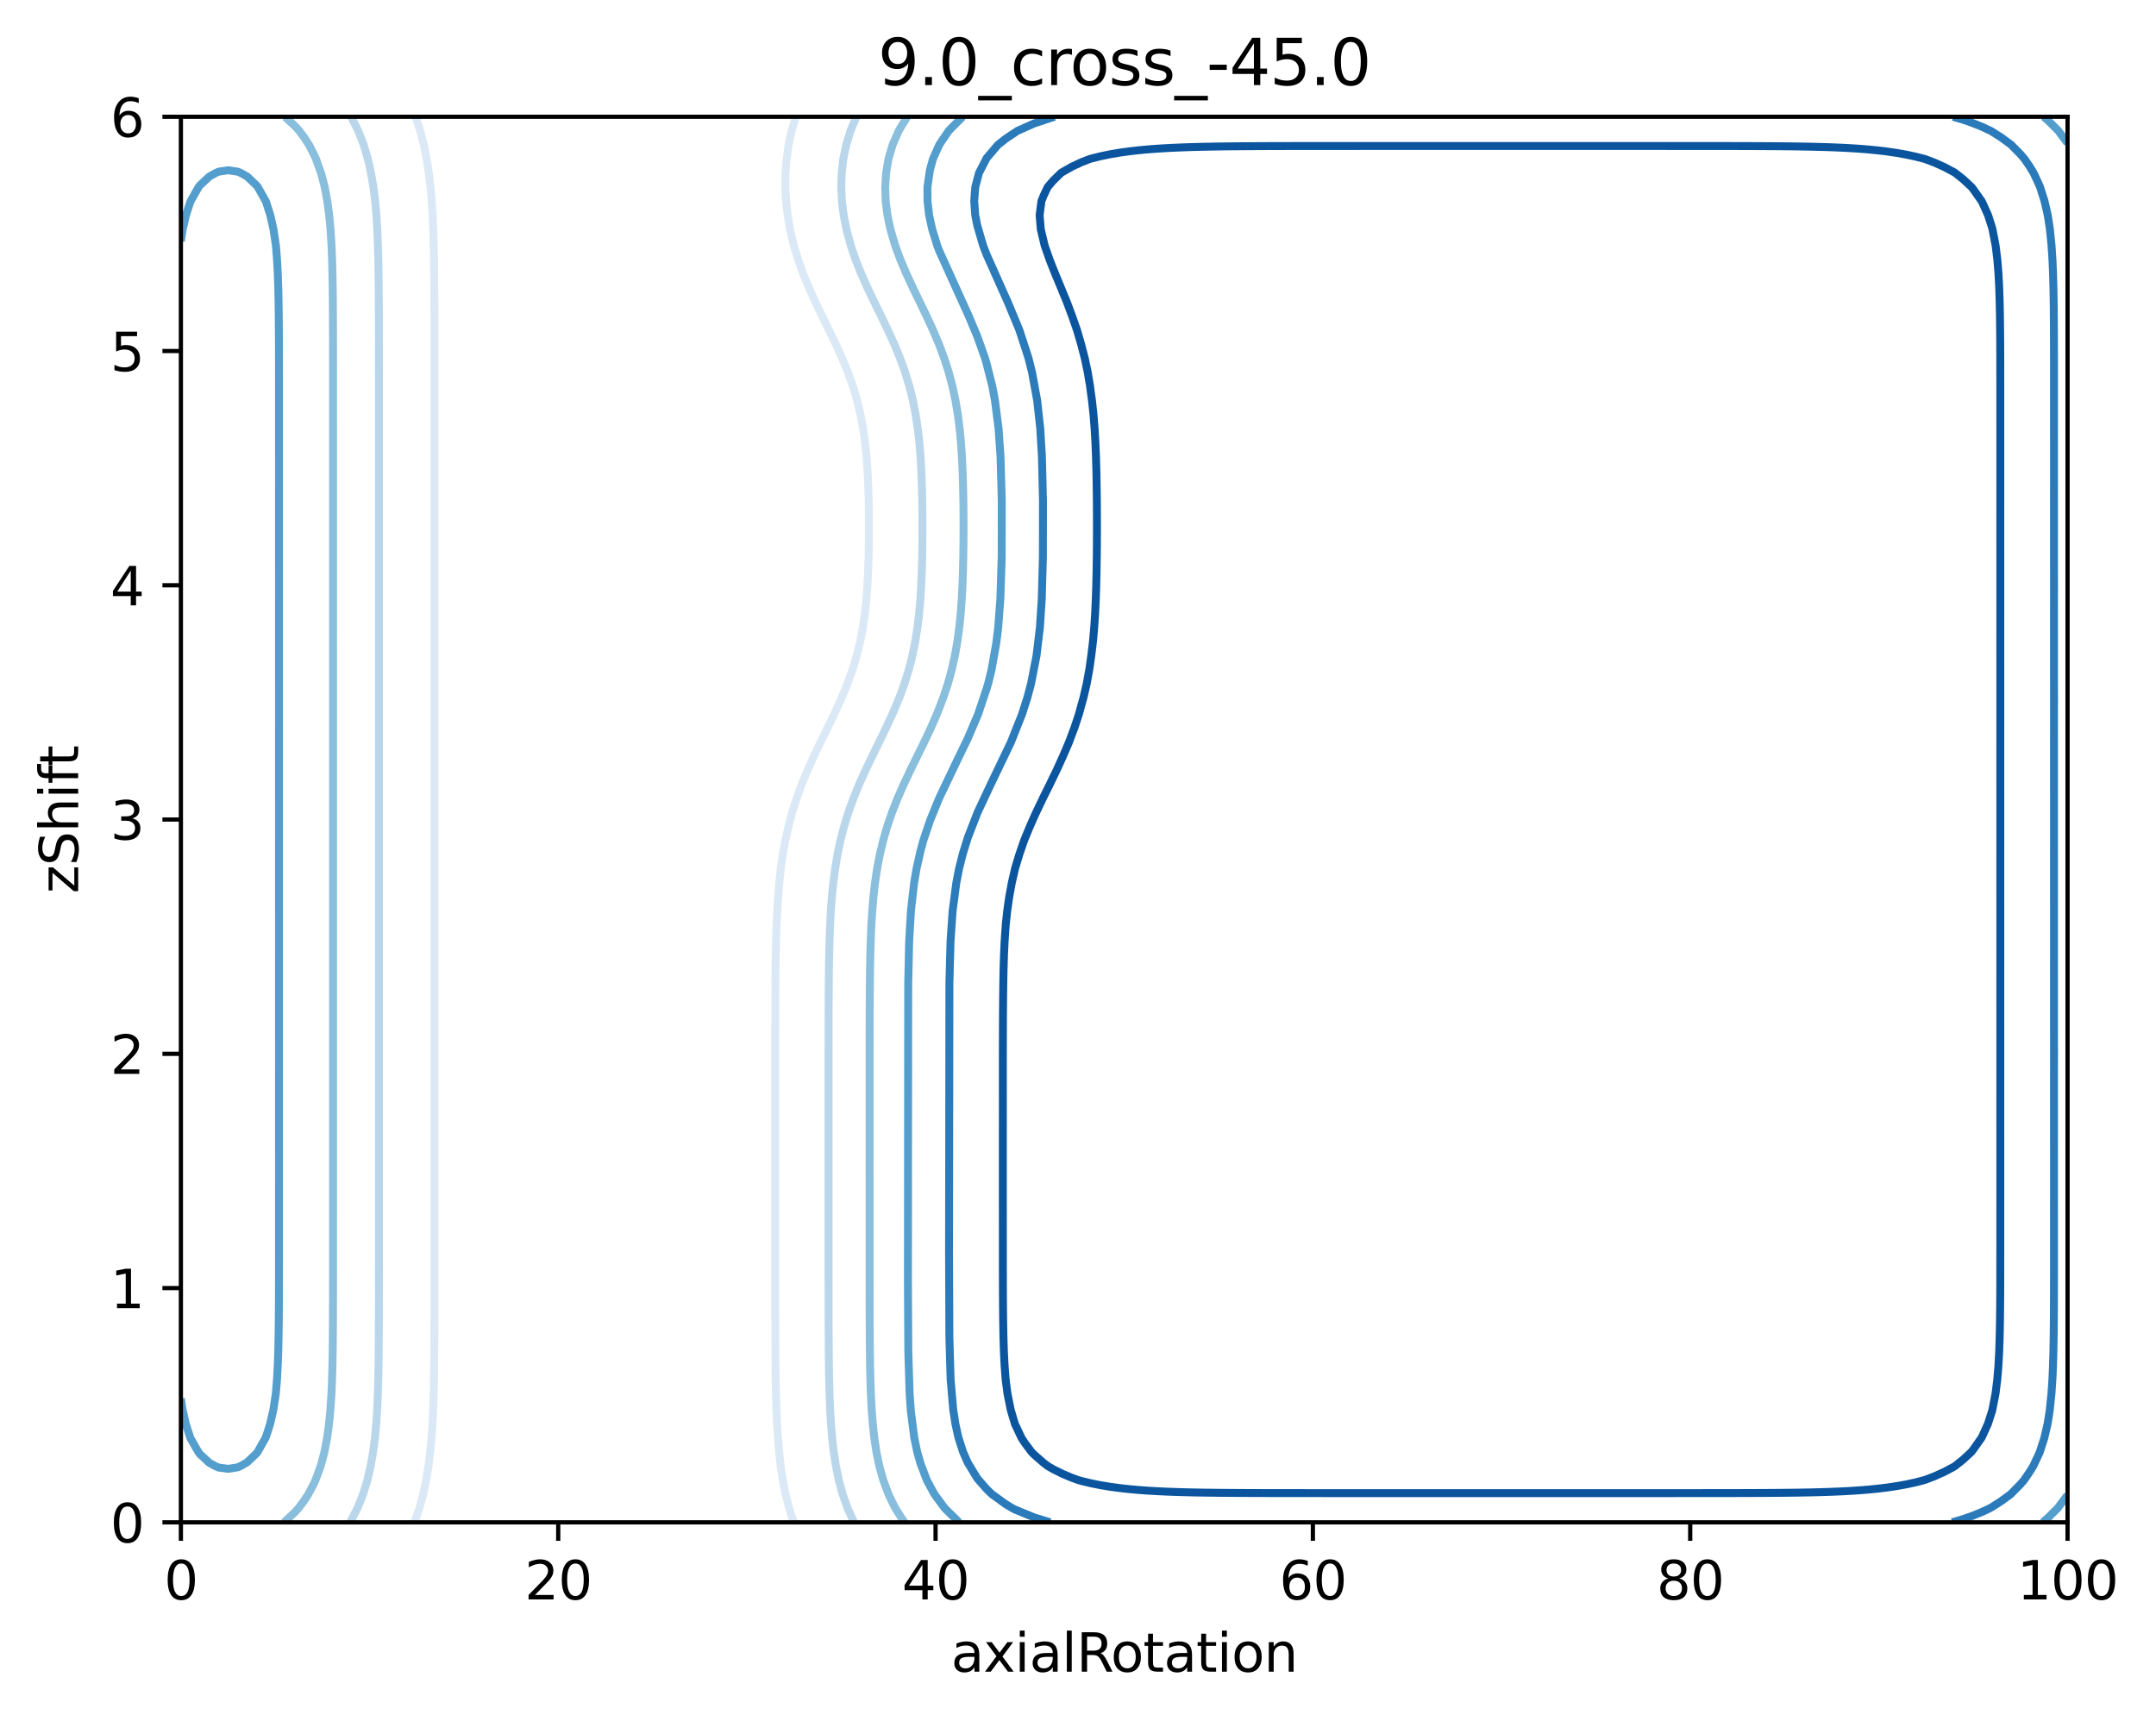 <?xml version="1.0" encoding="utf-8" standalone="no"?>
<!DOCTYPE svg PUBLIC "-//W3C//DTD SVG 1.1//EN"
  "http://www.w3.org/Graphics/SVG/1.1/DTD/svg11.dtd">
<svg xmlns:xlink="http://www.w3.org/1999/xlink" width="408.104pt" height="325.774pt" viewBox="0 0 408.104 325.774" xmlns="http://www.w3.org/2000/svg" version="1.1">
 <defs>
  <style type="text/css">*{stroke-linejoin: round; stroke-linecap: butt}</style>
 </defs>
 <g id="figure_1">
  <g id="patch_1">
   <path d="M 0 325.774 
L 408.104 325.774 
L 408.104 0 
L 0 0 
z
" style="fill: #ffffff"/>
  </g>
  <g id="axes_1">
   <g id="patch_2">
    <path d="M 34.241 288.218 
L 391.361 288.218 
L 391.361 22.106 
L 34.241 22.106 
z
" style="fill: #ffffff"/>
   </g>
   <g id="matplotlib.axis_1">
    <g id="xtick_1">
     <g id="line2d_1">
      <defs>
       <path id="mbc62154ec6" d="M 0 0 
L 0 3.5 
" style="stroke: #000000; stroke-width: 0.8"/>
      </defs>
      <g>
       <use xlink:href="#mbc62154ec6" x="34.241" y="288.218" style="stroke: #000000; stroke-width: 0.8"/>
      </g>
     </g>
     <g id="text_1">
      <!-- 0 -->
      <g transform="translate(31.059 302.817)scale(0.1 -0.1)">
       <defs>
        <path id="DejaVuSans-30" d="M 2034 4250 
Q 1547 4250 1301 3770 
Q 1056 3291 1056 2328 
Q 1056 1369 1301 889 
Q 1547 409 2034 409 
Q 2525 409 2770 889 
Q 3016 1369 3016 2328 
Q 3016 3291 2770 3770 
Q 2525 4250 2034 4250 
z
M 2034 4750 
Q 2819 4750 3233 4129 
Q 3647 3509 3647 2328 
Q 3647 1150 3233 529 
Q 2819 -91 2034 -91 
Q 1250 -91 836 529 
Q 422 1150 422 2328 
Q 422 3509 836 4129 
Q 1250 4750 2034 4750 
z
" transform="scale(0.016)"/>
       </defs>
       <use xlink:href="#DejaVuSans-30"/>
      </g>
     </g>
    </g>
    <g id="xtick_2">
     <g id="line2d_2">
      <g>
       <use xlink:href="#mbc62154ec6" x="105.665" y="288.218" style="stroke: #000000; stroke-width: 0.8"/>
      </g>
     </g>
     <g id="text_2">
      <!-- 20 -->
      <g transform="translate(99.302 302.817)scale(0.1 -0.1)">
       <defs>
        <path id="DejaVuSans-32" d="M 1228 531 
L 3431 531 
L 3431 0 
L 469 0 
L 469 531 
Q 828 903 1448 1529 
Q 2069 2156 2228 2338 
Q 2531 2678 2651 2914 
Q 2772 3150 2772 3378 
Q 2772 3750 2511 3984 
Q 2250 4219 1831 4219 
Q 1534 4219 1204 4116 
Q 875 4013 500 3803 
L 500 4441 
Q 881 4594 1212 4672 
Q 1544 4750 1819 4750 
Q 2544 4750 2975 4387 
Q 3406 4025 3406 3419 
Q 3406 3131 3298 2873 
Q 3191 2616 2906 2266 
Q 2828 2175 2409 1742 
Q 1991 1309 1228 531 
z
" transform="scale(0.016)"/>
       </defs>
       <use xlink:href="#DejaVuSans-32"/>
       <use xlink:href="#DejaVuSans-30" x="63.623"/>
      </g>
     </g>
    </g>
    <g id="xtick_3">
     <g id="line2d_3">
      <g>
       <use xlink:href="#mbc62154ec6" x="177.089" y="288.218" style="stroke: #000000; stroke-width: 0.8"/>
      </g>
     </g>
     <g id="text_3">
      <!-- 40 -->
      <g transform="translate(170.726 302.817)scale(0.1 -0.1)">
       <defs>
        <path id="DejaVuSans-34" d="M 2419 4116 
L 825 1625 
L 2419 1625 
L 2419 4116 
z
M 2253 4666 
L 3047 4666 
L 3047 1625 
L 3713 1625 
L 3713 1100 
L 3047 1100 
L 3047 0 
L 2419 0 
L 2419 1100 
L 313 1100 
L 313 1709 
L 2253 4666 
z
" transform="scale(0.016)"/>
       </defs>
       <use xlink:href="#DejaVuSans-34"/>
       <use xlink:href="#DejaVuSans-30" x="63.623"/>
      </g>
     </g>
    </g>
    <g id="xtick_4">
     <g id="line2d_4">
      <g>
       <use xlink:href="#mbc62154ec6" x="248.513" y="288.218" style="stroke: #000000; stroke-width: 0.8"/>
      </g>
     </g>
     <g id="text_4">
      <!-- 60 -->
      <g transform="translate(242.15 302.817)scale(0.1 -0.1)">
       <defs>
        <path id="DejaVuSans-36" d="M 2113 2584 
Q 1688 2584 1439 2293 
Q 1191 2003 1191 1497 
Q 1191 994 1439 701 
Q 1688 409 2113 409 
Q 2538 409 2786 701 
Q 3034 994 3034 1497 
Q 3034 2003 2786 2293 
Q 2538 2584 2113 2584 
z
M 3366 4563 
L 3366 3988 
Q 3128 4100 2886 4159 
Q 2644 4219 2406 4219 
Q 1781 4219 1451 3797 
Q 1122 3375 1075 2522 
Q 1259 2794 1537 2939 
Q 1816 3084 2150 3084 
Q 2853 3084 3261 2657 
Q 3669 2231 3669 1497 
Q 3669 778 3244 343 
Q 2819 -91 2113 -91 
Q 1303 -91 875 529 
Q 447 1150 447 2328 
Q 447 3434 972 4092 
Q 1497 4750 2381 4750 
Q 2619 4750 2861 4703 
Q 3103 4656 3366 4563 
z
" transform="scale(0.016)"/>
       </defs>
       <use xlink:href="#DejaVuSans-36"/>
       <use xlink:href="#DejaVuSans-30" x="63.623"/>
      </g>
     </g>
    </g>
    <g id="xtick_5">
     <g id="line2d_5">
      <g>
       <use xlink:href="#mbc62154ec6" x="319.937" y="288.218" style="stroke: #000000; stroke-width: 0.8"/>
      </g>
     </g>
     <g id="text_5">
      <!-- 80 -->
      <g transform="translate(313.574 302.817)scale(0.1 -0.1)">
       <defs>
        <path id="DejaVuSans-38" d="M 2034 2216 
Q 1584 2216 1326 1975 
Q 1069 1734 1069 1313 
Q 1069 891 1326 650 
Q 1584 409 2034 409 
Q 2484 409 2743 651 
Q 3003 894 3003 1313 
Q 3003 1734 2745 1975 
Q 2488 2216 2034 2216 
z
M 1403 2484 
Q 997 2584 770 2862 
Q 544 3141 544 3541 
Q 544 4100 942 4425 
Q 1341 4750 2034 4750 
Q 2731 4750 3128 4425 
Q 3525 4100 3525 3541 
Q 3525 3141 3298 2862 
Q 3072 2584 2669 2484 
Q 3125 2378 3379 2068 
Q 3634 1759 3634 1313 
Q 3634 634 3220 271 
Q 2806 -91 2034 -91 
Q 1263 -91 848 271 
Q 434 634 434 1313 
Q 434 1759 690 2068 
Q 947 2378 1403 2484 
z
M 1172 3481 
Q 1172 3119 1398 2916 
Q 1625 2713 2034 2713 
Q 2441 2713 2670 2916 
Q 2900 3119 2900 3481 
Q 2900 3844 2670 4047 
Q 2441 4250 2034 4250 
Q 1625 4250 1398 4047 
Q 1172 3844 1172 3481 
z
" transform="scale(0.016)"/>
       </defs>
       <use xlink:href="#DejaVuSans-38"/>
       <use xlink:href="#DejaVuSans-30" x="63.623"/>
      </g>
     </g>
    </g>
    <g id="xtick_6">
     <g id="line2d_6">
      <g>
       <use xlink:href="#mbc62154ec6" x="391.361" y="288.218" style="stroke: #000000; stroke-width: 0.8"/>
      </g>
     </g>
     <g id="text_6">
      <!-- 100 -->
      <g transform="translate(381.817 302.817)scale(0.1 -0.1)">
       <defs>
        <path id="DejaVuSans-31" d="M 794 531 
L 1825 531 
L 1825 4091 
L 703 3866 
L 703 4441 
L 1819 4666 
L 2450 4666 
L 2450 531 
L 3481 531 
L 3481 0 
L 794 0 
L 794 531 
z
" transform="scale(0.016)"/>
       </defs>
       <use xlink:href="#DejaVuSans-31"/>
       <use xlink:href="#DejaVuSans-30" x="63.623"/>
       <use xlink:href="#DejaVuSans-30" x="127.246"/>
      </g>
     </g>
    </g>
    <g id="text_7">
     <!-- axialRotation -->
     <g transform="translate(180.025 316.495)scale(0.1 -0.1)">
      <defs>
       <path id="DejaVuSans-61" d="M 2194 1759 
Q 1497 1759 1228 1600 
Q 959 1441 959 1056 
Q 959 750 1161 570 
Q 1363 391 1709 391 
Q 2188 391 2477 730 
Q 2766 1069 2766 1631 
L 2766 1759 
L 2194 1759 
z
M 3341 1997 
L 3341 0 
L 2766 0 
L 2766 531 
Q 2569 213 2275 61 
Q 1981 -91 1556 -91 
Q 1019 -91 701 211 
Q 384 513 384 1019 
Q 384 1609 779 1909 
Q 1175 2209 1959 2209 
L 2766 2209 
L 2766 2266 
Q 2766 2663 2505 2880 
Q 2244 3097 1772 3097 
Q 1472 3097 1187 3025 
Q 903 2953 641 2809 
L 641 3341 
Q 956 3463 1253 3523 
Q 1550 3584 1831 3584 
Q 2591 3584 2966 3190 
Q 3341 2797 3341 1997 
z
" transform="scale(0.016)"/>
       <path id="DejaVuSans-78" d="M 3513 3500 
L 2247 1797 
L 3578 0 
L 2900 0 
L 1881 1375 
L 863 0 
L 184 0 
L 1544 1831 
L 300 3500 
L 978 3500 
L 1906 2253 
L 2834 3500 
L 3513 3500 
z
" transform="scale(0.016)"/>
       <path id="DejaVuSans-69" d="M 603 3500 
L 1178 3500 
L 1178 0 
L 603 0 
L 603 3500 
z
M 603 4863 
L 1178 4863 
L 1178 4134 
L 603 4134 
L 603 4863 
z
" transform="scale(0.016)"/>
       <path id="DejaVuSans-6c" d="M 603 4863 
L 1178 4863 
L 1178 0 
L 603 0 
L 603 4863 
z
" transform="scale(0.016)"/>
       <path id="DejaVuSans-52" d="M 2841 2188 
Q 3044 2119 3236 1894 
Q 3428 1669 3622 1275 
L 4263 0 
L 3584 0 
L 2988 1197 
Q 2756 1666 2539 1819 
Q 2322 1972 1947 1972 
L 1259 1972 
L 1259 0 
L 628 0 
L 628 4666 
L 2053 4666 
Q 2853 4666 3247 4331 
Q 3641 3997 3641 3322 
Q 3641 2881 3436 2590 
Q 3231 2300 2841 2188 
z
M 1259 4147 
L 1259 2491 
L 2053 2491 
Q 2509 2491 2742 2702 
Q 2975 2913 2975 3322 
Q 2975 3731 2742 3939 
Q 2509 4147 2053 4147 
L 1259 4147 
z
" transform="scale(0.016)"/>
       <path id="DejaVuSans-6f" d="M 1959 3097 
Q 1497 3097 1228 2736 
Q 959 2375 959 1747 
Q 959 1119 1226 758 
Q 1494 397 1959 397 
Q 2419 397 2687 759 
Q 2956 1122 2956 1747 
Q 2956 2369 2687 2733 
Q 2419 3097 1959 3097 
z
M 1959 3584 
Q 2709 3584 3137 3096 
Q 3566 2609 3566 1747 
Q 3566 888 3137 398 
Q 2709 -91 1959 -91 
Q 1206 -91 779 398 
Q 353 888 353 1747 
Q 353 2609 779 3096 
Q 1206 3584 1959 3584 
z
" transform="scale(0.016)"/>
       <path id="DejaVuSans-74" d="M 1172 4494 
L 1172 3500 
L 2356 3500 
L 2356 3053 
L 1172 3053 
L 1172 1153 
Q 1172 725 1289 603 
Q 1406 481 1766 481 
L 2356 481 
L 2356 0 
L 1766 0 
Q 1100 0 847 248 
Q 594 497 594 1153 
L 594 3053 
L 172 3053 
L 172 3500 
L 594 3500 
L 594 4494 
L 1172 4494 
z
" transform="scale(0.016)"/>
       <path id="DejaVuSans-6e" d="M 3513 2113 
L 3513 0 
L 2938 0 
L 2938 2094 
Q 2938 2591 2744 2837 
Q 2550 3084 2163 3084 
Q 1697 3084 1428 2787 
Q 1159 2491 1159 1978 
L 1159 0 
L 581 0 
L 581 3500 
L 1159 3500 
L 1159 2956 
Q 1366 3272 1645 3428 
Q 1925 3584 2291 3584 
Q 2894 3584 3203 3211 
Q 3513 2838 3513 2113 
z
" transform="scale(0.016)"/>
      </defs>
      <use xlink:href="#DejaVuSans-61"/>
      <use xlink:href="#DejaVuSans-78" x="61.279"/>
      <use xlink:href="#DejaVuSans-69" x="120.459"/>
      <use xlink:href="#DejaVuSans-61" x="148.242"/>
      <use xlink:href="#DejaVuSans-6c" x="209.521"/>
      <use xlink:href="#DejaVuSans-52" x="237.305"/>
      <use xlink:href="#DejaVuSans-6f" x="302.287"/>
      <use xlink:href="#DejaVuSans-74" x="363.469"/>
      <use xlink:href="#DejaVuSans-61" x="402.678"/>
      <use xlink:href="#DejaVuSans-74" x="463.957"/>
      <use xlink:href="#DejaVuSans-69" x="503.166"/>
      <use xlink:href="#DejaVuSans-6f" x="530.949"/>
      <use xlink:href="#DejaVuSans-6e" x="592.131"/>
     </g>
    </g>
   </g>
   <g id="matplotlib.axis_2">
    <g id="ytick_1">
     <g id="line2d_7">
      <defs>
       <path id="m010b05eef1" d="M 0 0 
L -3.5 0 
" style="stroke: #000000; stroke-width: 0.8"/>
      </defs>
      <g>
       <use xlink:href="#m010b05eef1" x="34.241" y="288.218" style="stroke: #000000; stroke-width: 0.8"/>
      </g>
     </g>
     <g id="text_8">
      <!-- 0 -->
      <g transform="translate(20.878 292.017)scale(0.1 -0.1)">
       <use xlink:href="#DejaVuSans-30"/>
      </g>
     </g>
    </g>
    <g id="ytick_2">
     <g id="line2d_8">
      <g>
       <use xlink:href="#m010b05eef1" x="34.241" y="243.866" style="stroke: #000000; stroke-width: 0.8"/>
      </g>
     </g>
     <g id="text_9">
      <!-- 1 -->
      <g transform="translate(20.878 247.665)scale(0.1 -0.1)">
       <use xlink:href="#DejaVuSans-31"/>
      </g>
     </g>
    </g>
    <g id="ytick_3">
     <g id="line2d_9">
      <g>
       <use xlink:href="#m010b05eef1" x="34.241" y="199.514" style="stroke: #000000; stroke-width: 0.8"/>
      </g>
     </g>
     <g id="text_10">
      <!-- 2 -->
      <g transform="translate(20.878 203.313)scale(0.1 -0.1)">
       <use xlink:href="#DejaVuSans-32"/>
      </g>
     </g>
    </g>
    <g id="ytick_4">
     <g id="line2d_10">
      <g>
       <use xlink:href="#m010b05eef1" x="34.241" y="155.162" style="stroke: #000000; stroke-width: 0.8"/>
      </g>
     </g>
     <g id="text_11">
      <!-- 3 -->
      <g transform="translate(20.878 158.961)scale(0.1 -0.1)">
       <defs>
        <path id="DejaVuSans-33" d="M 2597 2516 
Q 3050 2419 3304 2112 
Q 3559 1806 3559 1356 
Q 3559 666 3084 287 
Q 2609 -91 1734 -91 
Q 1441 -91 1130 -33 
Q 819 25 488 141 
L 488 750 
Q 750 597 1062 519 
Q 1375 441 1716 441 
Q 2309 441 2620 675 
Q 2931 909 2931 1356 
Q 2931 1769 2642 2001 
Q 2353 2234 1838 2234 
L 1294 2234 
L 1294 2753 
L 1863 2753 
Q 2328 2753 2575 2939 
Q 2822 3125 2822 3475 
Q 2822 3834 2567 4026 
Q 2313 4219 1838 4219 
Q 1578 4219 1281 4162 
Q 984 4106 628 3988 
L 628 4550 
Q 988 4650 1302 4700 
Q 1616 4750 1894 4750 
Q 2613 4750 3031 4423 
Q 3450 4097 3450 3541 
Q 3450 3153 3228 2886 
Q 3006 2619 2597 2516 
z
" transform="scale(0.016)"/>
       </defs>
       <use xlink:href="#DejaVuSans-33"/>
      </g>
     </g>
    </g>
    <g id="ytick_5">
     <g id="line2d_11">
      <g>
       <use xlink:href="#m010b05eef1" x="34.241" y="110.81" style="stroke: #000000; stroke-width: 0.8"/>
      </g>
     </g>
     <g id="text_12">
      <!-- 4 -->
      <g transform="translate(20.878 114.609)scale(0.1 -0.1)">
       <use xlink:href="#DejaVuSans-34"/>
      </g>
     </g>
    </g>
    <g id="ytick_6">
     <g id="line2d_12">
      <g>
       <use xlink:href="#m010b05eef1" x="34.241" y="66.458" style="stroke: #000000; stroke-width: 0.8"/>
      </g>
     </g>
     <g id="text_13">
      <!-- 5 -->
      <g transform="translate(20.878 70.257)scale(0.1 -0.1)">
       <defs>
        <path id="DejaVuSans-35" d="M 691 4666 
L 3169 4666 
L 3169 4134 
L 1269 4134 
L 1269 2991 
Q 1406 3038 1543 3061 
Q 1681 3084 1819 3084 
Q 2600 3084 3056 2656 
Q 3513 2228 3513 1497 
Q 3513 744 3044 326 
Q 2575 -91 1722 -91 
Q 1428 -91 1123 -41 
Q 819 9 494 109 
L 494 744 
Q 775 591 1075 516 
Q 1375 441 1709 441 
Q 2250 441 2565 725 
Q 2881 1009 2881 1497 
Q 2881 1984 2565 2268 
Q 2250 2553 1709 2553 
Q 1456 2553 1204 2497 
Q 953 2441 691 2322 
L 691 4666 
z
" transform="scale(0.016)"/>
       </defs>
       <use xlink:href="#DejaVuSans-35"/>
      </g>
     </g>
    </g>
    <g id="ytick_7">
     <g id="line2d_13">
      <g>
       <use xlink:href="#m010b05eef1" x="34.241" y="22.106" style="stroke: #000000; stroke-width: 0.8"/>
      </g>
     </g>
     <g id="text_14">
      <!-- 6 -->
      <g transform="translate(20.878 25.905)scale(0.1 -0.1)">
       <use xlink:href="#DejaVuSans-36"/>
      </g>
     </g>
    </g>
    <g id="text_15">
     <!-- zShift -->
     <g transform="translate(14.798 169.151)rotate(-90)scale(0.1 -0.1)">
      <defs>
       <path id="DejaVuSans-7a" d="M 353 3500 
L 3084 3500 
L 3084 2975 
L 922 459 
L 3084 459 
L 3084 0 
L 275 0 
L 275 525 
L 2438 3041 
L 353 3041 
L 353 3500 
z
" transform="scale(0.016)"/>
       <path id="DejaVuSans-53" d="M 3425 4513 
L 3425 3897 
Q 3066 4069 2747 4153 
Q 2428 4238 2131 4238 
Q 1616 4238 1336 4038 
Q 1056 3838 1056 3469 
Q 1056 3159 1242 3001 
Q 1428 2844 1947 2747 
L 2328 2669 
Q 3034 2534 3370 2195 
Q 3706 1856 3706 1288 
Q 3706 609 3251 259 
Q 2797 -91 1919 -91 
Q 1588 -91 1214 -16 
Q 841 59 441 206 
L 441 856 
Q 825 641 1194 531 
Q 1563 422 1919 422 
Q 2459 422 2753 634 
Q 3047 847 3047 1241 
Q 3047 1584 2836 1778 
Q 2625 1972 2144 2069 
L 1759 2144 
Q 1053 2284 737 2584 
Q 422 2884 422 3419 
Q 422 4038 858 4394 
Q 1294 4750 2059 4750 
Q 2388 4750 2728 4690 
Q 3069 4631 3425 4513 
z
" transform="scale(0.016)"/>
       <path id="DejaVuSans-68" d="M 3513 2113 
L 3513 0 
L 2938 0 
L 2938 2094 
Q 2938 2591 2744 2837 
Q 2550 3084 2163 3084 
Q 1697 3084 1428 2787 
Q 1159 2491 1159 1978 
L 1159 0 
L 581 0 
L 581 4863 
L 1159 4863 
L 1159 2956 
Q 1366 3272 1645 3428 
Q 1925 3584 2291 3584 
Q 2894 3584 3203 3211 
Q 3513 2838 3513 2113 
z
" transform="scale(0.016)"/>
       <path id="DejaVuSans-66" d="M 2375 4863 
L 2375 4384 
L 1825 4384 
Q 1516 4384 1395 4259 
Q 1275 4134 1275 3809 
L 1275 3500 
L 2222 3500 
L 2222 3053 
L 1275 3053 
L 1275 0 
L 697 0 
L 697 3053 
L 147 3053 
L 147 3500 
L 697 3500 
L 697 3744 
Q 697 4328 969 4595 
Q 1241 4863 1831 4863 
L 2375 4863 
z
" transform="scale(0.016)"/>
      </defs>
      <use xlink:href="#DejaVuSans-7a"/>
      <use xlink:href="#DejaVuSans-53" x="52.49"/>
      <use xlink:href="#DejaVuSans-68" x="115.967"/>
      <use xlink:href="#DejaVuSans-69" x="179.346"/>
      <use xlink:href="#DejaVuSans-66" x="207.129"/>
      <use xlink:href="#DejaVuSans-74" x="240.584"/>
     </g>
    </g>
   </g>
   <g id="PathCollection_1"/>
   <g id="PathCollection_2">
    <path d="M 78.652 22.106 
L 79.095 23.454 
L 79.532 24.767 
L 80.229 27.428 
L 80.757 30.09 
L 80.916 31.14 
L 81.174 32.751 
L 81.492 35.412 
L 81.725 38.073 
L 81.892 40.734 
L 82.009 43.395 
L 82.1 46.5 
L 82.15 49.161 
L 82.183 51.822 
L 82.204 54.483 
L 82.217 57.144 
L 82.225 59.805 
L 82.23 62.467 
L 82.232 65.128 
L 82.234 67.789 
L 82.234 70.45 
L 82.234 73.111 
L 82.234 75.772 
L 82.235 78.433 
L 82.235 81.094 
L 82.235 83.756 
L 82.235 86.417 
L 82.235 89.521 
L 82.235 92.182 
L 82.235 94.844 
L 82.235 97.505 
L 82.235 100.166 
L 82.235 102.827 
L 82.235 105.488 
L 82.235 108.149 
L 82.235 110.81 
L 82.235 113.471 
L 82.235 116.132 
L 82.235 118.794 
L 82.235 121.455 
L 82.235 124.116 
L 82.235 126.777 
L 82.235 129.438 
L 82.235 132.099 
L 82.235 135.204 
L 82.235 137.865 
L 82.235 140.526 
L 82.235 143.187 
L 82.235 145.848 
L 82.235 148.509 
L 82.236 151.171 
L 82.236 153.832 
L 82.236 156.493 
L 82.236 159.154 
L 82.236 161.815 
L 82.235 164.476 
L 82.235 167.137 
L 82.236 169.798 
L 82.236 172.46 
L 82.236 175.121 
L 82.236 178.225 
L 82.236 180.886 
L 82.236 183.548 
L 82.236 186.209 
L 82.235 188.87 
L 82.236 191.531 
L 82.236 194.192 
L 82.236 196.853 
L 82.236 199.514 
L 82.236 202.175 
L 82.236 204.836 
L 82.236 207.498 
L 82.235 210.159 
L 82.236 212.82 
L 82.236 215.481 
L 82.236 218.142 
L 82.236 220.803 
L 82.236 223.908 
L 82.236 226.569 
L 82.236 229.23 
L 82.235 231.891 
L 82.235 234.552 
L 82.235 237.213 
L 82.235 239.875 
L 82.234 242.536 
L 82.233 245.197 
L 82.229 247.858 
L 82.224 250.519 
L 82.215 253.18 
L 82.201 255.841 
L 82.178 258.502 
L 82.142 261.164 
L 82.087 263.825 
L 81.989 266.929 
L 81.863 269.59 
L 81.684 272.252 
L 81.436 274.913 
L 81.097 277.574 
L 80.916 278.653 
L 80.664 280.235 
L 80.108 282.896 
L 79.376 285.557 
L 79.095 286.375 
L 78.468 288.218 
" clip-path="url(#p6ffc6e5ad7)" style="fill: none; stroke: #dbe9f6; stroke-width: 1.5"/>
    <path d="M 150.229 288.218 
L 149.382 285.557 
L 149.09 284.386 
L 148.706 282.896 
L 148.174 280.235 
L 147.775 277.574 
L 147.479 274.913 
L 147.305 272.766 
L 147.26 272.252 
L 147.09 269.59 
L 146.971 266.929 
L 146.878 263.825 
L 146.827 261.164 
L 146.794 258.502 
L 146.773 255.841 
L 146.76 253.18 
L 146.751 250.519 
L 146.746 247.858 
L 146.744 245.197 
L 146.742 242.536 
L 146.741 239.875 
L 146.741 237.213 
L 146.741 234.552 
L 146.741 231.891 
L 146.741 229.23 
L 146.741 226.569 
L 146.74 223.908 
L 146.74 220.803 
L 146.74 218.142 
L 146.741 215.481 
L 146.741 212.82 
L 146.741 210.159 
L 146.741 207.498 
L 146.741 204.836 
L 146.742 202.175 
L 146.742 199.514 
L 146.744 196.853 
L 146.748 194.192 
L 146.754 191.531 
L 146.763 188.87 
L 146.779 186.209 
L 146.802 183.548 
L 146.839 180.886 
L 146.895 178.225 
L 146.993 175.121 
L 147.117 172.46 
L 147.289 169.798 
L 147.305 169.619 
L 147.504 167.137 
L 147.789 164.476 
L 148.163 161.815 
L 148.645 159.154 
L 149.09 157.192 
L 149.241 156.493 
L 149.938 153.832 
L 150.793 151.171 
L 150.876 150.946 
L 151.746 148.509 
L 152.697 146.227 
L 152.851 145.848 
L 154.039 143.187 
L 154.483 142.266 
L 155.304 140.526 
L 156.269 138.58 
L 156.615 137.865 
L 157.91 135.204 
L 158.054 134.894 
L 159.318 132.099 
L 159.875 130.777 
L 160.415 129.438 
L 161.377 126.777 
L 161.661 125.864 
L 162.173 124.116 
L 162.82 121.455 
L 163.342 118.794 
L 163.447 118.099 
L 163.72 116.132 
L 163.995 113.471 
L 164.193 110.81 
L 164.329 108.149 
L 164.417 105.488 
L 164.466 102.827 
L 164.485 100.166 
L 164.474 97.505 
L 164.433 94.844 
L 164.355 92.182 
L 164.233 89.521 
L 164.015 86.417 
L 163.747 83.756 
L 163.447 81.552 
L 163.379 81.094 
L 162.865 78.433 
L 162.225 75.772 
L 161.661 73.825 
L 161.44 73.111 
L 160.481 70.45 
L 159.875 68.943 
L 159.389 67.789 
L 158.19 65.128 
L 158.054 64.842 
L 156.894 62.467 
L 156.269 61.177 
L 155.588 59.805 
L 154.483 57.475 
L 154.323 57.144 
L 153.116 54.483 
L 152.697 53.45 
L 152.022 51.822 
L 151.081 49.161 
L 150.876 48.469 
L 150.27 46.5 
L 149.538 43.395 
L 149.096 40.734 
L 149.09 40.684 
L 148.79 38.073 
L 148.652 35.412 
L 148.685 32.751 
L 148.893 30.09 
L 149.09 28.757 
L 149.277 27.428 
L 149.845 24.767 
L 150.651 22.106 
" clip-path="url(#p6ffc6e5ad7)" style="fill: none; stroke: #dbe9f6; stroke-width: 1.5"/>
   </g>
   <g id="PathCollection_3">
    <path d="M 66.451 22.106 
L 66.56 22.308 
L 67.803 24.767 
L 68.346 26.133 
L 68.841 27.428 
L 69.632 30.09 
L 70.131 32.316 
L 70.228 32.751 
L 70.679 35.412 
L 71.008 38.073 
L 71.244 40.734 
L 71.409 43.395 
L 71.538 46.5 
L 71.609 49.161 
L 71.656 51.822 
L 71.685 54.483 
L 71.704 57.144 
L 71.715 59.805 
L 71.722 62.467 
L 71.726 65.128 
L 71.728 67.789 
L 71.729 70.45 
L 71.73 73.111 
L 71.73 75.772 
L 71.73 78.433 
L 71.73 81.094 
L 71.73 83.756 
L 71.731 86.417 
L 71.731 89.521 
L 71.731 92.182 
L 71.73 94.844 
L 71.73 97.505 
L 71.73 100.166 
L 71.73 102.827 
L 71.73 105.488 
L 71.731 108.149 
L 71.731 110.81 
L 71.731 113.471 
L 71.73 116.132 
L 71.73 118.794 
L 71.73 121.455 
L 71.73 124.116 
L 71.73 126.777 
L 71.731 129.438 
L 71.731 132.099 
L 71.731 135.204 
L 71.73 137.865 
L 71.73 140.526 
L 71.73 143.187 
L 71.73 145.848 
L 71.73 148.509 
L 71.731 151.171 
L 71.731 153.832 
L 71.731 156.493 
L 71.731 159.154 
L 71.73 161.815 
L 71.73 164.476 
L 71.73 167.137 
L 71.73 169.798 
L 71.731 172.46 
L 71.731 175.121 
L 71.731 178.225 
L 71.731 180.886 
L 71.73 183.548 
L 71.73 186.209 
L 71.73 188.87 
L 71.73 191.531 
L 71.73 194.192 
L 71.731 196.853 
L 71.731 199.514 
L 71.731 202.175 
L 71.73 204.836 
L 71.73 207.498 
L 71.73 210.159 
L 71.73 212.82 
L 71.73 215.481 
L 71.731 218.142 
L 71.731 220.803 
L 71.731 223.908 
L 71.73 226.569 
L 71.73 229.23 
L 71.73 231.891 
L 71.73 234.552 
L 71.73 237.213 
L 71.729 239.875 
L 71.728 242.536 
L 71.726 245.197 
L 71.722 247.858 
L 71.714 250.519 
L 71.702 253.18 
L 71.682 255.841 
L 71.65 258.502 
L 71.601 261.164 
L 71.525 263.825 
L 71.389 266.929 
L 71.214 269.59 
L 70.966 272.252 
L 70.622 274.913 
L 70.153 277.574 
L 70.131 277.669 
L 69.537 280.235 
L 68.719 282.896 
L 68.346 283.849 
L 67.652 285.557 
L 66.56 287.678 
L 66.265 288.218 
" clip-path="url(#p6ffc6e5ad7)" style="fill: none; stroke: #bad6eb; stroke-width: 1.5"/>
    <path d="M 161.655 288.218 
L 160.444 285.557 
L 159.875 283.952 
L 159.507 282.896 
L 158.781 280.235 
L 158.236 277.574 
L 158.054 276.392 
L 157.822 274.913 
L 157.513 272.252 
L 157.292 269.59 
L 157.137 266.929 
L 157.016 263.825 
L 156.949 261.164 
L 156.906 258.502 
L 156.878 255.841 
L 156.861 253.18 
L 156.85 250.519 
L 156.844 247.858 
L 156.84 245.197 
L 156.838 242.536 
L 156.837 239.875 
L 156.837 237.213 
L 156.837 234.552 
L 156.837 231.891 
L 156.836 229.23 
L 156.836 226.569 
L 156.836 223.908 
L 156.836 220.803 
L 156.836 218.142 
L 156.836 215.481 
L 156.836 212.82 
L 156.837 210.159 
L 156.837 207.498 
L 156.837 204.836 
L 156.837 202.175 
L 156.838 199.514 
L 156.84 196.853 
L 156.844 194.192 
L 156.851 191.531 
L 156.862 188.87 
L 156.88 186.209 
L 156.907 183.548 
L 156.949 180.886 
L 157.013 178.225 
L 157.126 175.121 
L 157.268 172.46 
L 157.465 169.798 
L 157.731 167.137 
L 158.054 164.703 
L 158.083 164.476 
L 158.52 161.815 
L 159.075 159.154 
L 159.767 156.493 
L 159.875 156.141 
L 160.578 153.832 
L 161.539 151.171 
L 161.661 150.872 
L 162.616 148.509 
L 163.447 146.666 
L 163.813 145.848 
L 165.088 143.187 
L 165.232 142.896 
L 166.39 140.526 
L 167.054 139.173 
L 167.686 137.865 
L 168.839 135.395 
L 168.927 135.204 
L 170.228 132.099 
L 170.625 131.036 
L 171.201 129.438 
L 172.03 126.777 
L 172.41 125.317 
L 172.71 124.116 
L 173.245 121.455 
L 173.664 118.794 
L 173.982 116.132 
L 174.216 113.471 
L 174.232 113.224 
L 174.375 110.81 
L 174.483 108.149 
L 174.552 105.488 
L 174.592 102.827 
L 174.607 100.166 
L 174.599 97.505 
L 174.568 94.844 
L 174.509 92.182 
L 174.414 89.521 
L 174.244 86.417 
L 174.232 86.258 
L 174.022 83.756 
L 173.717 81.094 
L 173.313 78.433 
L 172.793 75.772 
L 172.41 74.199 
L 172.134 73.111 
L 171.319 70.45 
L 170.625 68.496 
L 170.364 67.789 
L 169.264 65.128 
L 168.839 64.182 
L 168.051 62.467 
L 167.054 60.381 
L 166.773 59.805 
L 165.472 57.144 
L 165.232 56.64 
L 164.198 54.483 
L 163.447 52.788 
L 163.015 51.822 
L 161.957 49.161 
L 161.661 48.29 
L 161.046 46.5 
L 160.21 43.395 
L 159.875 41.653 
L 159.694 40.734 
L 159.364 38.073 
L 159.237 35.412 
L 159.321 32.751 
L 159.63 30.09 
L 159.875 28.897 
L 160.176 27.428 
L 160.991 24.767 
L 161.661 23.172 
L 162.122 22.106 
" clip-path="url(#p6ffc6e5ad7)" style="fill: none; stroke: #bad6eb; stroke-width: 1.5"/>
   </g>
   <g id="PathCollection_4">
    <path d="M 53.931 22.106 
L 53.989 22.152 
L 55.775 23.816 
L 56.642 24.767 
L 57.561 26.004 
L 58.49 27.428 
L 59.382 29.166 
L 59.812 30.09 
L 60.765 32.751 
L 61.167 34.251 
L 61.46 35.412 
L 61.955 38.073 
L 62.311 40.734 
L 62.561 43.395 
L 62.755 46.5 
L 62.863 49.161 
L 62.933 51.822 
L 62.953 53.041 
L 62.977 54.483 
L 63.004 57.144 
L 63.021 59.805 
L 63.031 62.467 
L 63.037 65.128 
L 63.04 67.789 
L 63.042 70.45 
L 63.042 73.111 
L 63.042 75.772 
L 63.042 78.433 
L 63.043 81.094 
L 63.043 83.756 
L 63.044 86.417 
L 63.044 89.521 
L 63.044 92.182 
L 63.043 94.844 
L 63.043 97.505 
L 63.043 100.166 
L 63.043 102.827 
L 63.043 105.488 
L 63.044 108.149 
L 63.044 110.81 
L 63.044 113.471 
L 63.043 116.132 
L 63.043 118.794 
L 63.042 121.455 
L 63.043 124.116 
L 63.043 126.777 
L 63.044 129.438 
L 63.044 132.099 
L 63.044 135.204 
L 63.043 137.865 
L 63.043 140.526 
L 63.043 143.187 
L 63.043 145.848 
L 63.043 148.509 
L 63.044 151.171 
L 63.044 153.832 
L 63.044 156.493 
L 63.043 159.154 
L 63.043 161.815 
L 63.043 164.476 
L 63.043 167.137 
L 63.043 169.798 
L 63.043 172.46 
L 63.044 175.121 
L 63.044 178.225 
L 63.044 180.886 
L 63.043 183.548 
L 63.043 186.209 
L 63.043 188.87 
L 63.043 191.531 
L 63.043 194.192 
L 63.044 196.853 
L 63.044 199.514 
L 63.044 202.175 
L 63.043 204.836 
L 63.043 207.498 
L 63.043 210.159 
L 63.043 212.82 
L 63.043 215.481 
L 63.044 218.142 
L 63.044 220.803 
L 63.044 223.908 
L 63.043 226.569 
L 63.043 229.23 
L 63.042 231.891 
L 63.042 234.552 
L 63.042 237.213 
L 63.042 239.875 
L 63.04 242.536 
L 63.037 245.197 
L 63.03 247.858 
L 63.02 250.519 
L 63.002 253.18 
L 62.973 255.841 
L 62.953 257.009 
L 62.927 258.502 
L 62.854 261.164 
L 62.742 263.825 
L 62.54 266.929 
L 62.281 269.59 
L 61.914 272.252 
L 61.404 274.913 
L 61.167 275.833 
L 60.69 277.574 
L 59.717 280.235 
L 59.382 280.946 
L 58.369 282.896 
L 57.561 284.124 
L 56.491 285.557 
L 55.775 286.342 
L 53.989 288.016 
L 53.733 288.218 
" clip-path="url(#p6ffc6e5ad7)" style="fill: none; stroke: #89bedc; stroke-width: 1.5"/>
    <path d="M 171.205 288.218 
L 170.625 287.364 
L 169.485 285.557 
L 168.839 284.275 
L 168.181 282.896 
L 167.194 280.235 
L 167.054 279.742 
L 166.451 277.574 
L 165.9 274.913 
L 165.497 272.252 
L 165.232 269.811 
L 165.208 269.59 
L 165.003 266.929 
L 164.843 263.825 
L 164.754 261.164 
L 164.697 258.502 
L 164.66 255.841 
L 164.637 253.18 
L 164.623 250.519 
L 164.614 247.858 
L 164.609 245.197 
L 164.606 242.536 
L 164.605 239.875 
L 164.605 237.213 
L 164.605 234.552 
L 164.605 231.891 
L 164.604 229.23 
L 164.604 226.569 
L 164.604 223.908 
L 164.603 220.803 
L 164.604 218.142 
L 164.604 215.481 
L 164.605 212.82 
L 164.605 210.159 
L 164.605 207.498 
L 164.605 204.836 
L 164.605 202.175 
L 164.606 199.514 
L 164.609 196.853 
L 164.614 194.192 
L 164.622 191.531 
L 164.634 188.87 
L 164.655 186.209 
L 164.687 183.548 
L 164.736 180.886 
L 164.81 178.225 
L 164.941 175.121 
L 165.105 172.46 
L 165.232 170.964 
L 165.33 169.798 
L 165.631 167.137 
L 166.026 164.476 
L 166.533 161.815 
L 167.054 159.628 
L 167.167 159.154 
L 167.933 156.493 
L 168.839 153.849 
L 168.845 153.832 
L 169.889 151.171 
L 170.625 149.49 
L 171.056 148.509 
L 172.314 145.848 
L 172.41 145.652 
L 173.617 143.187 
L 174.232 141.939 
L 174.923 140.526 
L 176.017 138.214 
L 176.181 137.865 
L 177.343 135.204 
L 177.803 134.03 
L 178.545 132.099 
L 179.425 129.438 
L 179.588 128.854 
L 180.157 126.777 
L 180.751 124.116 
L 181.222 121.455 
L 181.41 120.085 
L 181.583 118.794 
L 181.851 116.132 
L 182.046 113.471 
L 182.184 110.81 
L 182.278 108.149 
L 182.338 105.488 
L 182.373 102.827 
L 182.386 100.166 
L 182.38 97.505 
L 182.354 94.844 
L 182.303 92.182 
L 182.223 89.521 
L 182.077 86.417 
L 181.895 83.756 
L 181.642 81.094 
L 181.41 79.271 
L 181.301 78.433 
L 180.85 75.772 
L 180.279 73.111 
L 179.588 70.505 
L 179.573 70.45 
L 178.716 67.789 
L 177.803 65.34 
L 177.722 65.128 
L 176.594 62.467 
L 176.017 61.207 
L 175.367 59.805 
L 174.232 57.444 
L 174.086 57.144 
L 172.798 54.483 
L 172.41 53.648 
L 171.563 51.822 
L 170.625 49.61 
L 170.435 49.161 
L 169.453 46.5 
L 168.839 44.411 
L 168.541 43.395 
L 167.982 40.734 
L 167.649 38.073 
L 167.557 35.412 
L 167.725 32.751 
L 168.178 30.09 
L 168.839 27.818 
L 168.957 27.428 
L 170.115 24.767 
L 170.625 23.892 
L 171.741 22.106 
" clip-path="url(#p6ffc6e5ad7)" style="fill: none; stroke: #89bedc; stroke-width: 1.5"/>
   </g>
   <g id="PathCollection_5">
    <path d="M 34.241 45.661 
L 34.59 43.395 
L 35.202 40.734 
L 36.026 38.207 
L 36.082 38.073 
L 37.599 35.412 
L 37.848 35.086 
L 39.633 33.416 
L 40.828 32.751 
L 41.419 32.494 
L 43.204 32.235 
L 45.026 32.504 
L 45.587 32.751 
L 46.811 33.445 
L 48.597 35.142 
L 48.799 35.412 
L 50.293 38.073 
L 50.382 38.293 
L 51.164 40.734 
L 51.763 43.395 
L 52.204 46.333 
L 52.225 46.5 
L 52.442 49.161 
L 52.584 51.822 
L 52.674 54.483 
L 52.731 57.144 
L 52.766 59.805 
L 52.787 62.467 
L 52.8 65.128 
L 52.806 67.789 
L 52.809 70.45 
L 52.81 73.111 
L 52.81 75.772 
L 52.81 78.433 
L 52.811 81.094 
L 52.812 83.756 
L 52.813 86.417 
L 52.814 89.521 
L 52.813 92.182 
L 52.812 94.844 
L 52.811 97.505 
L 52.811 100.166 
L 52.811 102.827 
L 52.812 105.488 
L 52.813 108.149 
L 52.814 110.81 
L 52.813 113.471 
L 52.812 116.132 
L 52.811 118.794 
L 52.811 121.455 
L 52.811 124.116 
L 52.812 126.777 
L 52.813 129.438 
L 52.814 132.099 
L 52.813 135.204 
L 52.813 137.865 
L 52.811 140.526 
L 52.811 143.187 
L 52.811 145.848 
L 52.812 148.509 
L 52.813 151.171 
L 52.814 153.832 
L 52.814 156.493 
L 52.813 159.154 
L 52.812 161.815 
L 52.811 164.476 
L 52.811 167.137 
L 52.812 169.798 
L 52.813 172.46 
L 52.813 175.121 
L 52.814 178.225 
L 52.813 180.886 
L 52.812 183.548 
L 52.811 186.209 
L 52.811 188.87 
L 52.811 191.531 
L 52.812 194.192 
L 52.813 196.853 
L 52.814 199.514 
L 52.813 202.175 
L 52.812 204.836 
L 52.811 207.498 
L 52.811 210.159 
L 52.811 212.82 
L 52.812 215.481 
L 52.813 218.142 
L 52.814 220.803 
L 52.813 223.908 
L 52.812 226.569 
L 52.811 229.23 
L 52.81 231.891 
L 52.81 234.552 
L 52.81 237.213 
L 52.809 239.875 
L 52.806 242.536 
L 52.799 245.197 
L 52.787 247.858 
L 52.765 250.519 
L 52.729 253.18 
L 52.671 255.841 
L 52.578 258.502 
L 52.434 261.164 
L 52.212 263.825 
L 52.204 263.892 
L 51.741 266.929 
L 51.134 269.59 
L 50.382 271.921 
L 50.247 272.252 
L 48.75 274.913 
L 48.597 275.116 
L 46.811 276.828 
L 45.523 277.574 
L 45.026 277.798 
L 43.204 278.089 
L 41.419 277.852 
L 40.761 277.574 
L 39.633 276.96 
L 37.848 275.304 
L 37.549 274.913 
L 36.036 272.252 
L 36.026 272.229 
L 35.173 269.59 
L 34.568 266.929 
L 34.241 264.775 
" clip-path="url(#p6ffc6e5ad7)" style="fill: none; stroke: #539ecd; stroke-width: 1.5"/>
    <path d="M 181.574 288.218 
L 181.41 288.078 
L 178.837 285.557 
L 176.874 282.896 
L 175.44 280.235 
L 174.232 277.055 
L 173.623 274.913 
L 173.068 272.252 
L 172.41 267.126 
L 172.177 263.825 
L 171.932 255.841 
L 171.861 242.536 
L 171.915 186.209 
L 172.092 178.225 
L 172.428 172.46 
L 173.035 167.137 
L 173.486 164.476 
L 174.232 161.152 
L 174.769 159.154 
L 176.017 155.431 
L 177.748 151.171 
L 180.279 145.848 
L 183.195 139.795 
L 185.149 135.204 
L 186.767 130.36 
L 187.04 129.438 
L 187.695 126.777 
L 188.588 121.727 
L 188.947 118.794 
L 189.353 113.471 
L 189.608 105.488 
L 189.623 94.844 
L 189.387 86.417 
L 189.011 81.094 
L 188.327 75.772 
L 187.83 73.111 
L 186.767 68.91 
L 186.445 67.789 
L 184.981 63.668 
L 183.36 59.805 
L 177.803 47.528 
L 177.408 46.5 
L 176.447 43.395 
L 175.871 40.734 
L 175.565 38.073 
L 175.555 35.412 
L 176.017 32.212 
L 176.598 30.09 
L 177.803 27.388 
L 179.588 24.744 
L 182.212 22.106 
L 182.212 22.106 
" clip-path="url(#p6ffc6e5ad7)" style="fill: none; stroke: #539ecd; stroke-width: 1.5"/>
    <path d="M 386.866 22.106 
L 387.754 22.895 
L 389.575 24.716 
L 389.622 24.767 
L 391.361 27.104 
" clip-path="url(#p6ffc6e5ad7)" style="fill: none; stroke: #539ecd; stroke-width: 1.5"/>
    <path d="M 391.361 283.042 
L 389.575 285.427 
L 389.468 285.557 
L 387.754 287.267 
L 386.68 288.218 
" clip-path="url(#p6ffc6e5ad7)" style="fill: none; stroke: #539ecd; stroke-width: 1.5"/>
   </g>
   <g id="PathCollection_6">
    <path d="M 198.783 288.218 
L 195.766 287.292 
L 192.159 285.809 
L 191.661 285.557 
L 190.373 284.782 
L 187.76 282.896 
L 186.767 281.929 
L 184.981 279.887 
L 183.195 276.938 
L 182.3 274.913 
L 181.41 272.144 
L 180.849 269.59 
L 180.438 266.929 
L 179.941 261.164 
L 179.706 253.18 
L 179.642 237.213 
L 179.71 186.209 
L 179.922 178.225 
L 180.321 172.46 
L 181.019 167.137 
L 181.534 164.476 
L 182.199 161.815 
L 183.195 158.581 
L 185.035 153.832 
L 187.532 148.509 
L 191.352 140.526 
L 193.466 135.204 
L 194.459 132.099 
L 195.164 129.438 
L 196.202 124.116 
L 196.84 118.794 
L 197.188 113.471 
L 197.406 105.488 
L 197.42 94.844 
L 197.222 86.417 
L 196.905 81.094 
L 196.317 75.772 
L 195.341 70.45 
L 194.676 67.789 
L 192.947 62.467 
L 190.735 57.144 
L 186.767 48.243 
L 186.092 46.5 
L 184.981 42.679 
L 184.599 40.734 
L 184.404 38.073 
L 184.608 35.412 
L 185.31 32.751 
L 186.767 29.925 
L 188.891 27.428 
L 190.373 26.257 
L 192.611 24.767 
L 195.766 23.364 
L 199.337 22.184 
L 199.636 22.106 
L 199.636 22.106 
" clip-path="url(#p6ffc6e5ad7)" style="fill: none; stroke: #2b7bba; stroke-width: 1.5"/>
    <path d="M 369.684 22.106 
L 369.826 22.143 
L 371.612 22.673 
L 373.397 23.292 
L 375.219 24.028 
L 376.798 24.767 
L 377.004 24.883 
L 378.79 26.016 
L 380.576 27.323 
L 380.704 27.428 
L 382.397 29.152 
L 383.212 30.09 
L 384.183 31.516 
L 384.94 32.751 
L 385.968 34.965 
L 386.158 35.412 
L 387.002 38.073 
L 387.607 40.734 
L 387.754 41.643 
L 388.018 43.395 
L 388.331 46.5 
L 388.504 49.161 
L 388.617 51.822 
L 388.689 54.483 
L 388.735 57.144 
L 388.763 59.805 
L 388.78 62.467 
L 388.789 65.128 
L 388.795 67.789 
L 388.797 70.45 
L 388.797 73.111 
L 388.798 75.772 
L 388.798 78.433 
L 388.799 81.094 
L 388.8 83.756 
L 388.8 86.417 
L 388.8 89.521 
L 388.8 92.182 
L 388.799 94.844 
L 388.798 97.505 
L 388.798 100.166 
L 388.799 102.827 
L 388.799 105.488 
L 388.8 108.149 
L 388.801 110.81 
L 388.8 113.471 
L 388.799 116.132 
L 388.799 118.794 
L 388.798 121.455 
L 388.798 124.116 
L 388.799 126.777 
L 388.8 129.438 
L 388.801 132.099 
L 388.8 135.204 
L 388.8 137.865 
L 388.799 140.526 
L 388.798 143.187 
L 388.798 145.848 
L 388.799 148.509 
L 388.8 151.171 
L 388.8 153.832 
L 388.8 156.493 
L 388.8 159.154 
L 388.799 161.815 
L 388.798 164.476 
L 388.798 167.137 
L 388.799 169.798 
L 388.8 172.46 
L 388.8 175.121 
L 388.8 178.225 
L 388.8 180.886 
L 388.799 183.548 
L 388.798 186.209 
L 388.798 188.87 
L 388.799 191.531 
L 388.799 194.192 
L 388.8 196.853 
L 388.801 199.514 
L 388.8 202.175 
L 388.799 204.836 
L 388.799 207.498 
L 388.798 210.159 
L 388.798 212.82 
L 388.799 215.481 
L 388.8 218.142 
L 388.8 220.803 
L 388.8 223.908 
L 388.8 226.569 
L 388.799 229.23 
L 388.798 231.891 
L 388.798 234.552 
L 388.797 237.213 
L 388.797 239.875 
L 388.794 242.536 
L 388.789 245.197 
L 388.779 247.858 
L 388.761 250.519 
L 388.732 253.18 
L 388.686 255.841 
L 388.611 258.502 
L 388.495 261.164 
L 388.318 263.825 
L 387.997 266.929 
L 387.754 268.514 
L 387.577 269.59 
L 386.961 272.252 
L 386.104 274.913 
L 385.968 275.228 
L 384.866 277.574 
L 384.183 278.679 
L 383.117 280.235 
L 382.397 281.059 
L 380.587 282.896 
L 380.576 282.905 
L 378.79 284.215 
L 377.004 285.353 
L 376.64 285.557 
L 375.219 286.226 
L 373.397 286.969 
L 371.612 287.594 
L 369.826 288.131 
L 369.488 288.218 
" clip-path="url(#p6ffc6e5ad7)" style="fill: none; stroke: #2b7bba; stroke-width: 1.5"/>
   </g>
   <g id="PathCollection_7">
    <path d="M 190.356 261.164 
L 190.153 258.502 
L 190.024 255.841 
L 189.942 253.18 
L 189.892 250.519 
L 189.861 247.858 
L 189.844 245.197 
L 189.834 242.536 
L 189.83 239.875 
L 189.829 237.213 
L 189.829 234.552 
L 189.828 231.891 
L 189.827 229.23 
L 189.825 226.569 
L 189.824 223.908 
L 189.824 220.803 
L 189.825 218.142 
L 189.826 215.481 
L 189.827 212.82 
L 189.828 210.159 
L 189.828 207.498 
L 189.827 204.836 
L 189.827 202.175 
L 189.828 199.514 
L 189.833 196.853 
L 189.842 194.192 
L 189.855 191.531 
L 189.877 188.87 
L 189.91 186.209 
L 189.961 183.548 
L 190.041 180.886 
L 190.16 178.225 
L 190.37 175.121 
L 190.373 175.081 
L 190.652 172.46 
L 191.031 169.798 
L 191.521 167.137 
L 192.13 164.476 
L 192.159 164.373 
L 192.927 161.815 
L 193.843 159.154 
L 193.945 158.895 
L 194.935 156.493 
L 195.766 154.609 
L 196.122 153.832 
L 197.391 151.171 
L 197.552 150.84 
L 198.709 148.509 
L 199.337 147.197 
L 199.996 145.848 
L 201.123 143.363 
L 201.204 143.187 
L 202.344 140.526 
L 202.944 138.914 
L 203.346 137.865 
L 204.227 135.204 
L 204.73 133.36 
L 205.086 132.099 
L 205.7 129.438 
L 206.186 126.777 
L 206.515 124.465 
L 206.569 124.116 
L 206.885 121.455 
L 207.122 118.794 
L 207.295 116.132 
L 207.419 113.471 
L 207.507 110.81 
L 207.567 108.149 
L 207.607 105.488 
L 207.63 102.827 
L 207.64 100.166 
L 207.636 97.505 
L 207.62 94.844 
L 207.59 92.182 
L 207.541 89.521 
L 207.454 86.417 
L 207.345 83.756 
L 207.191 81.094 
L 206.978 78.433 
L 206.692 75.772 
L 206.515 74.513 
L 206.332 73.111 
L 205.887 70.45 
L 205.325 67.789 
L 204.73 65.512 
L 204.634 65.128 
L 203.853 62.467 
L 202.944 59.872 
L 202.921 59.805 
L 201.926 57.144 
L 201.123 55.202 
L 200.831 54.483 
L 199.726 51.822 
L 199.337 50.85 
L 198.673 49.161 
L 197.743 46.5 
L 197.552 45.707 
L 197.003 43.395 
L 196.787 40.734 
L 197.131 38.073 
L 197.552 37.023 
L 198.315 35.412 
L 199.337 34.214 
L 200.836 32.751 
L 201.123 32.561 
L 202.944 31.535 
L 204.73 30.701 
L 206.309 30.09 
L 206.515 30.029 
L 208.301 29.585 
L 210.122 29.209 
L 211.908 28.905 
L 213.693 28.655 
L 215.479 28.451 
L 217.3 28.281 
L 219.086 28.146 
L 220.872 28.038 
L 222.657 27.951 
L 224.478 27.88 
L 226.264 27.825 
L 228.05 27.782 
L 229.835 27.748 
L 231.657 27.721 
L 233.442 27.701 
L 235.228 27.685 
L 237.013 27.673 
L 238.835 27.663 
L 240.62 27.656 
L 242.406 27.651 
L 244.191 27.647 
L 246.013 27.644 
L 247.798 27.642 
L 249.584 27.641 
L 251.37 27.639 
L 253.191 27.639 
L 254.976 27.638 
L 256.762 27.638 
L 258.548 27.637 
L 260.369 27.637 
L 262.155 27.637 
L 263.94 27.637 
L 265.726 27.637 
L 267.547 27.637 
L 269.333 27.637 
L 271.118 27.637 
L 272.904 27.637 
L 274.725 27.637 
L 276.511 27.637 
L 278.296 27.637 
L 280.082 27.637 
L 281.903 27.637 
L 283.689 27.637 
L 285.475 27.637 
L 287.26 27.637 
L 289.081 27.637 
L 290.867 27.637 
L 292.653 27.637 
L 294.438 27.637 
L 296.26 27.637 
L 298.045 27.637 
L 299.831 27.637 
L 301.616 27.637 
L 303.438 27.637 
L 305.223 27.637 
L 307.009 27.637 
L 308.794 27.637 
L 310.616 27.637 
L 312.401 27.637 
L 314.187 27.637 
L 315.973 27.638 
L 317.794 27.638 
L 319.58 27.639 
L 321.365 27.639 
L 323.151 27.641 
L 324.972 27.642 
L 326.758 27.645 
L 328.543 27.648 
L 330.329 27.653 
L 332.15 27.659 
L 333.936 27.668 
L 335.721 27.679 
L 337.507 27.694 
L 339.328 27.715 
L 341.114 27.741 
L 342.899 27.776 
L 344.685 27.82 
L 346.506 27.877 
L 348.292 27.95 
L 350.078 28.04 
L 351.863 28.154 
L 353.684 28.299 
L 355.47 28.475 
L 357.256 28.69 
L 359.041 28.953 
L 360.863 29.278 
L 362.648 29.662 
L 364.31 30.09 
L 364.434 30.129 
L 366.219 30.807 
L 368.041 31.627 
L 369.826 32.576 
L 370.11 32.751 
L 371.612 33.947 
L 373.193 35.412 
L 373.397 35.664 
L 375.096 38.073 
L 375.219 38.311 
L 376.316 40.734 
L 377.004 42.891 
L 377.148 43.395 
L 377.744 46.5 
L 378.073 49.161 
L 378.288 51.822 
L 378.425 54.483 
L 378.512 57.144 
L 378.565 59.805 
L 378.597 62.467 
L 378.616 65.128 
L 378.626 67.789 
L 378.63 70.45 
L 378.632 73.111 
L 378.632 75.772 
L 378.632 78.433 
L 378.634 81.094 
L 378.635 83.756 
L 378.637 86.417 
L 378.637 89.521 
L 378.636 92.182 
L 378.635 94.844 
L 378.633 97.505 
L 378.633 100.166 
L 378.634 102.827 
L 378.635 105.488 
L 378.637 108.149 
L 378.637 110.81 
L 378.637 113.471 
L 378.635 116.132 
L 378.634 118.794 
L 378.633 121.455 
L 378.633 124.116 
L 378.635 126.777 
L 378.636 129.438 
L 378.637 132.099 
L 378.637 135.204 
L 378.635 137.865 
L 378.634 140.526 
L 378.633 143.187 
L 378.633 145.848 
L 378.634 148.509 
L 378.636 151.171 
L 378.637 153.832 
L 378.637 156.493 
L 378.636 159.154 
L 378.634 161.815 
L 378.633 164.476 
L 378.633 167.137 
L 378.634 169.798 
L 378.636 172.46 
L 378.637 175.121 
L 378.637 178.225 
L 378.636 180.886 
L 378.635 183.548 
L 378.633 186.209 
L 378.633 188.87 
L 378.634 191.531 
L 378.635 194.192 
L 378.637 196.853 
L 378.637 199.514 
L 378.637 202.175 
L 378.635 204.836 
L 378.634 207.498 
L 378.633 210.159 
L 378.633 212.82 
L 378.635 215.481 
L 378.636 218.142 
L 378.637 220.803 
L 378.637 223.908 
L 378.635 226.569 
L 378.634 229.23 
L 378.632 231.891 
L 378.632 234.552 
L 378.631 237.213 
L 378.63 239.875 
L 378.626 242.536 
L 378.616 245.197 
L 378.596 247.858 
L 378.564 250.519 
L 378.509 253.18 
L 378.422 255.841 
L 378.282 258.502 
L 378.064 261.164 
L 377.73 263.825 
L 377.128 266.929 
L 377.004 267.36 
L 376.286 269.59 
L 375.219 271.931 
L 375.053 272.252 
L 373.397 274.589 
L 373.134 274.913 
L 371.612 276.321 
L 370.039 277.574 
L 369.826 277.705 
L 368.041 278.657 
L 366.219 279.48 
L 364.434 280.162 
L 364.207 280.235 
L 362.648 280.639 
L 360.863 281.026 
L 359.041 281.354 
L 357.256 281.62 
L 355.47 281.837 
L 353.684 282.015 
L 351.863 282.162 
L 350.078 282.277 
L 348.292 282.37 
L 346.506 282.443 
L 344.685 282.502 
L 342.899 282.546 
L 341.114 282.581 
L 339.328 282.608 
L 337.507 282.629 
L 335.721 282.644 
L 333.936 282.656 
L 332.15 282.665 
L 330.329 282.671 
L 328.543 282.676 
L 326.758 282.679 
L 324.972 282.682 
L 323.151 282.684 
L 321.365 282.685 
L 319.58 282.686 
L 317.794 282.686 
L 315.973 282.687 
L 314.187 282.687 
L 312.401 282.687 
L 310.616 282.688 
L 308.794 282.688 
L 307.009 282.688 
L 305.223 282.688 
L 303.438 282.688 
L 301.616 282.688 
L 299.831 282.688 
L 298.045 282.688 
L 296.26 282.688 
L 294.438 282.688 
L 292.653 282.688 
L 290.867 282.688 
L 289.081 282.688 
L 287.26 282.688 
L 285.475 282.688 
L 283.689 282.688 
L 281.903 282.688 
L 280.082 282.688 
L 278.296 282.688 
L 276.511 282.688 
L 274.725 282.688 
L 272.904 282.688 
L 271.118 282.688 
L 269.333 282.688 
L 267.547 282.688 
L 265.726 282.688 
L 263.94 282.688 
L 262.155 282.688 
L 260.369 282.688 
L 258.548 282.688 
L 256.762 282.688 
L 254.976 282.687 
L 253.191 282.687 
L 251.37 282.687 
L 249.584 282.686 
L 247.798 282.685 
L 246.013 282.684 
L 244.191 282.683 
L 242.406 282.681 
L 240.62 282.678 
L 238.835 282.674 
L 237.013 282.668 
L 235.228 282.66 
L 233.442 282.65 
L 231.657 282.637 
L 229.835 282.618 
L 228.05 282.595 
L 226.264 282.564 
L 224.478 282.524 
L 222.657 282.471 
L 220.872 282.406 
L 219.086 282.323 
L 217.3 282.219 
L 215.479 282.086 
L 213.693 281.924 
L 211.908 281.726 
L 210.122 281.483 
L 208.301 281.182 
L 206.515 280.825 
L 204.73 280.396 
L 204.162 280.235 
L 202.944 279.802 
L 201.123 279.035 
L 199.337 278.146 
L 198.353 277.574 
L 197.552 276.972 
L 195.766 275.414 
L 195.268 274.913 
L 193.945 273.136 
L 193.368 272.252 
L 192.159 269.699 
L 192.114 269.59 
L 191.317 266.929 
L 190.697 263.825 
L 190.373 261.315 
L 190.356 261.164 
z
" clip-path="url(#p6ffc6e5ad7)" style="fill: none; stroke: #0b559f; stroke-width: 1.5"/>
   </g>
   <g id="PathCollection_8"/>
   <g id="patch_3">
    <path d="M 34.241 288.218 
L 34.241 22.106 
" style="fill: none; stroke: #000000; stroke-width: 0.8; stroke-linejoin: miter; stroke-linecap: square"/>
   </g>
   <g id="patch_4">
    <path d="M 391.361 288.218 
L 391.361 22.106 
" style="fill: none; stroke: #000000; stroke-width: 0.8; stroke-linejoin: miter; stroke-linecap: square"/>
   </g>
   <g id="patch_5">
    <path d="M 34.241 288.218 
L 391.361 288.218 
" style="fill: none; stroke: #000000; stroke-width: 0.8; stroke-linejoin: miter; stroke-linecap: square"/>
   </g>
   <g id="patch_6">
    <path d="M 34.241 22.106 
L 391.361 22.106 
" style="fill: none; stroke: #000000; stroke-width: 0.8; stroke-linejoin: miter; stroke-linecap: square"/>
   </g>
   <g id="text_16">
    <!-- 9.0_cross_-45.0 -->
    <g transform="translate(166.182 16.106)scale(0.12 -0.12)">
     <defs>
      <path id="DejaVuSans-39" d="M 703 97 
L 703 672 
Q 941 559 1184 500 
Q 1428 441 1663 441 
Q 2288 441 2617 861 
Q 2947 1281 2994 2138 
Q 2813 1869 2534 1725 
Q 2256 1581 1919 1581 
Q 1219 1581 811 2004 
Q 403 2428 403 3163 
Q 403 3881 828 4315 
Q 1253 4750 1959 4750 
Q 2769 4750 3195 4129 
Q 3622 3509 3622 2328 
Q 3622 1225 3098 567 
Q 2575 -91 1691 -91 
Q 1453 -91 1209 -44 
Q 966 3 703 97 
z
M 1959 2075 
Q 2384 2075 2632 2365 
Q 2881 2656 2881 3163 
Q 2881 3666 2632 3958 
Q 2384 4250 1959 4250 
Q 1534 4250 1286 3958 
Q 1038 3666 1038 3163 
Q 1038 2656 1286 2365 
Q 1534 2075 1959 2075 
z
" transform="scale(0.016)"/>
      <path id="DejaVuSans-2e" d="M 684 794 
L 1344 794 
L 1344 0 
L 684 0 
L 684 794 
z
" transform="scale(0.016)"/>
      <path id="DejaVuSans-5f" d="M 3263 -1063 
L 3263 -1509 
L -63 -1509 
L -63 -1063 
L 3263 -1063 
z
" transform="scale(0.016)"/>
      <path id="DejaVuSans-63" d="M 3122 3366 
L 3122 2828 
Q 2878 2963 2633 3030 
Q 2388 3097 2138 3097 
Q 1578 3097 1268 2742 
Q 959 2388 959 1747 
Q 959 1106 1268 751 
Q 1578 397 2138 397 
Q 2388 397 2633 464 
Q 2878 531 3122 666 
L 3122 134 
Q 2881 22 2623 -34 
Q 2366 -91 2075 -91 
Q 1284 -91 818 406 
Q 353 903 353 1747 
Q 353 2603 823 3093 
Q 1294 3584 2113 3584 
Q 2378 3584 2631 3529 
Q 2884 3475 3122 3366 
z
" transform="scale(0.016)"/>
      <path id="DejaVuSans-72" d="M 2631 2963 
Q 2534 3019 2420 3045 
Q 2306 3072 2169 3072 
Q 1681 3072 1420 2755 
Q 1159 2438 1159 1844 
L 1159 0 
L 581 0 
L 581 3500 
L 1159 3500 
L 1159 2956 
Q 1341 3275 1631 3429 
Q 1922 3584 2338 3584 
Q 2397 3584 2469 3576 
Q 2541 3569 2628 3553 
L 2631 2963 
z
" transform="scale(0.016)"/>
      <path id="DejaVuSans-73" d="M 2834 3397 
L 2834 2853 
Q 2591 2978 2328 3040 
Q 2066 3103 1784 3103 
Q 1356 3103 1142 2972 
Q 928 2841 928 2578 
Q 928 2378 1081 2264 
Q 1234 2150 1697 2047 
L 1894 2003 
Q 2506 1872 2764 1633 
Q 3022 1394 3022 966 
Q 3022 478 2636 193 
Q 2250 -91 1575 -91 
Q 1294 -91 989 -36 
Q 684 19 347 128 
L 347 722 
Q 666 556 975 473 
Q 1284 391 1588 391 
Q 1994 391 2212 530 
Q 2431 669 2431 922 
Q 2431 1156 2273 1281 
Q 2116 1406 1581 1522 
L 1381 1569 
Q 847 1681 609 1914 
Q 372 2147 372 2553 
Q 372 3047 722 3315 
Q 1072 3584 1716 3584 
Q 2034 3584 2315 3537 
Q 2597 3491 2834 3397 
z
" transform="scale(0.016)"/>
      <path id="DejaVuSans-2d" d="M 313 2009 
L 1997 2009 
L 1997 1497 
L 313 1497 
L 313 2009 
z
" transform="scale(0.016)"/>
     </defs>
     <use xlink:href="#DejaVuSans-39"/>
     <use xlink:href="#DejaVuSans-2e" x="63.623"/>
     <use xlink:href="#DejaVuSans-30" x="95.41"/>
     <use xlink:href="#DejaVuSans-5f" x="159.033"/>
     <use xlink:href="#DejaVuSans-63" x="209.033"/>
     <use xlink:href="#DejaVuSans-72" x="264.014"/>
     <use xlink:href="#DejaVuSans-6f" x="302.877"/>
     <use xlink:href="#DejaVuSans-73" x="364.059"/>
     <use xlink:href="#DejaVuSans-73" x="416.158"/>
     <use xlink:href="#DejaVuSans-5f" x="468.258"/>
     <use xlink:href="#DejaVuSans-2d" x="518.258"/>
     <use xlink:href="#DejaVuSans-34" x="554.342"/>
     <use xlink:href="#DejaVuSans-35" x="617.965"/>
     <use xlink:href="#DejaVuSans-2e" x="681.588"/>
     <use xlink:href="#DejaVuSans-30" x="713.375"/>
    </g>
   </g>
  </g>
 </g>
 <defs>
  <clipPath id="p6ffc6e5ad7">
   <rect x="34.241" y="22.106" width="357.12" height="266.112"/>
  </clipPath>
 </defs>
</svg>
